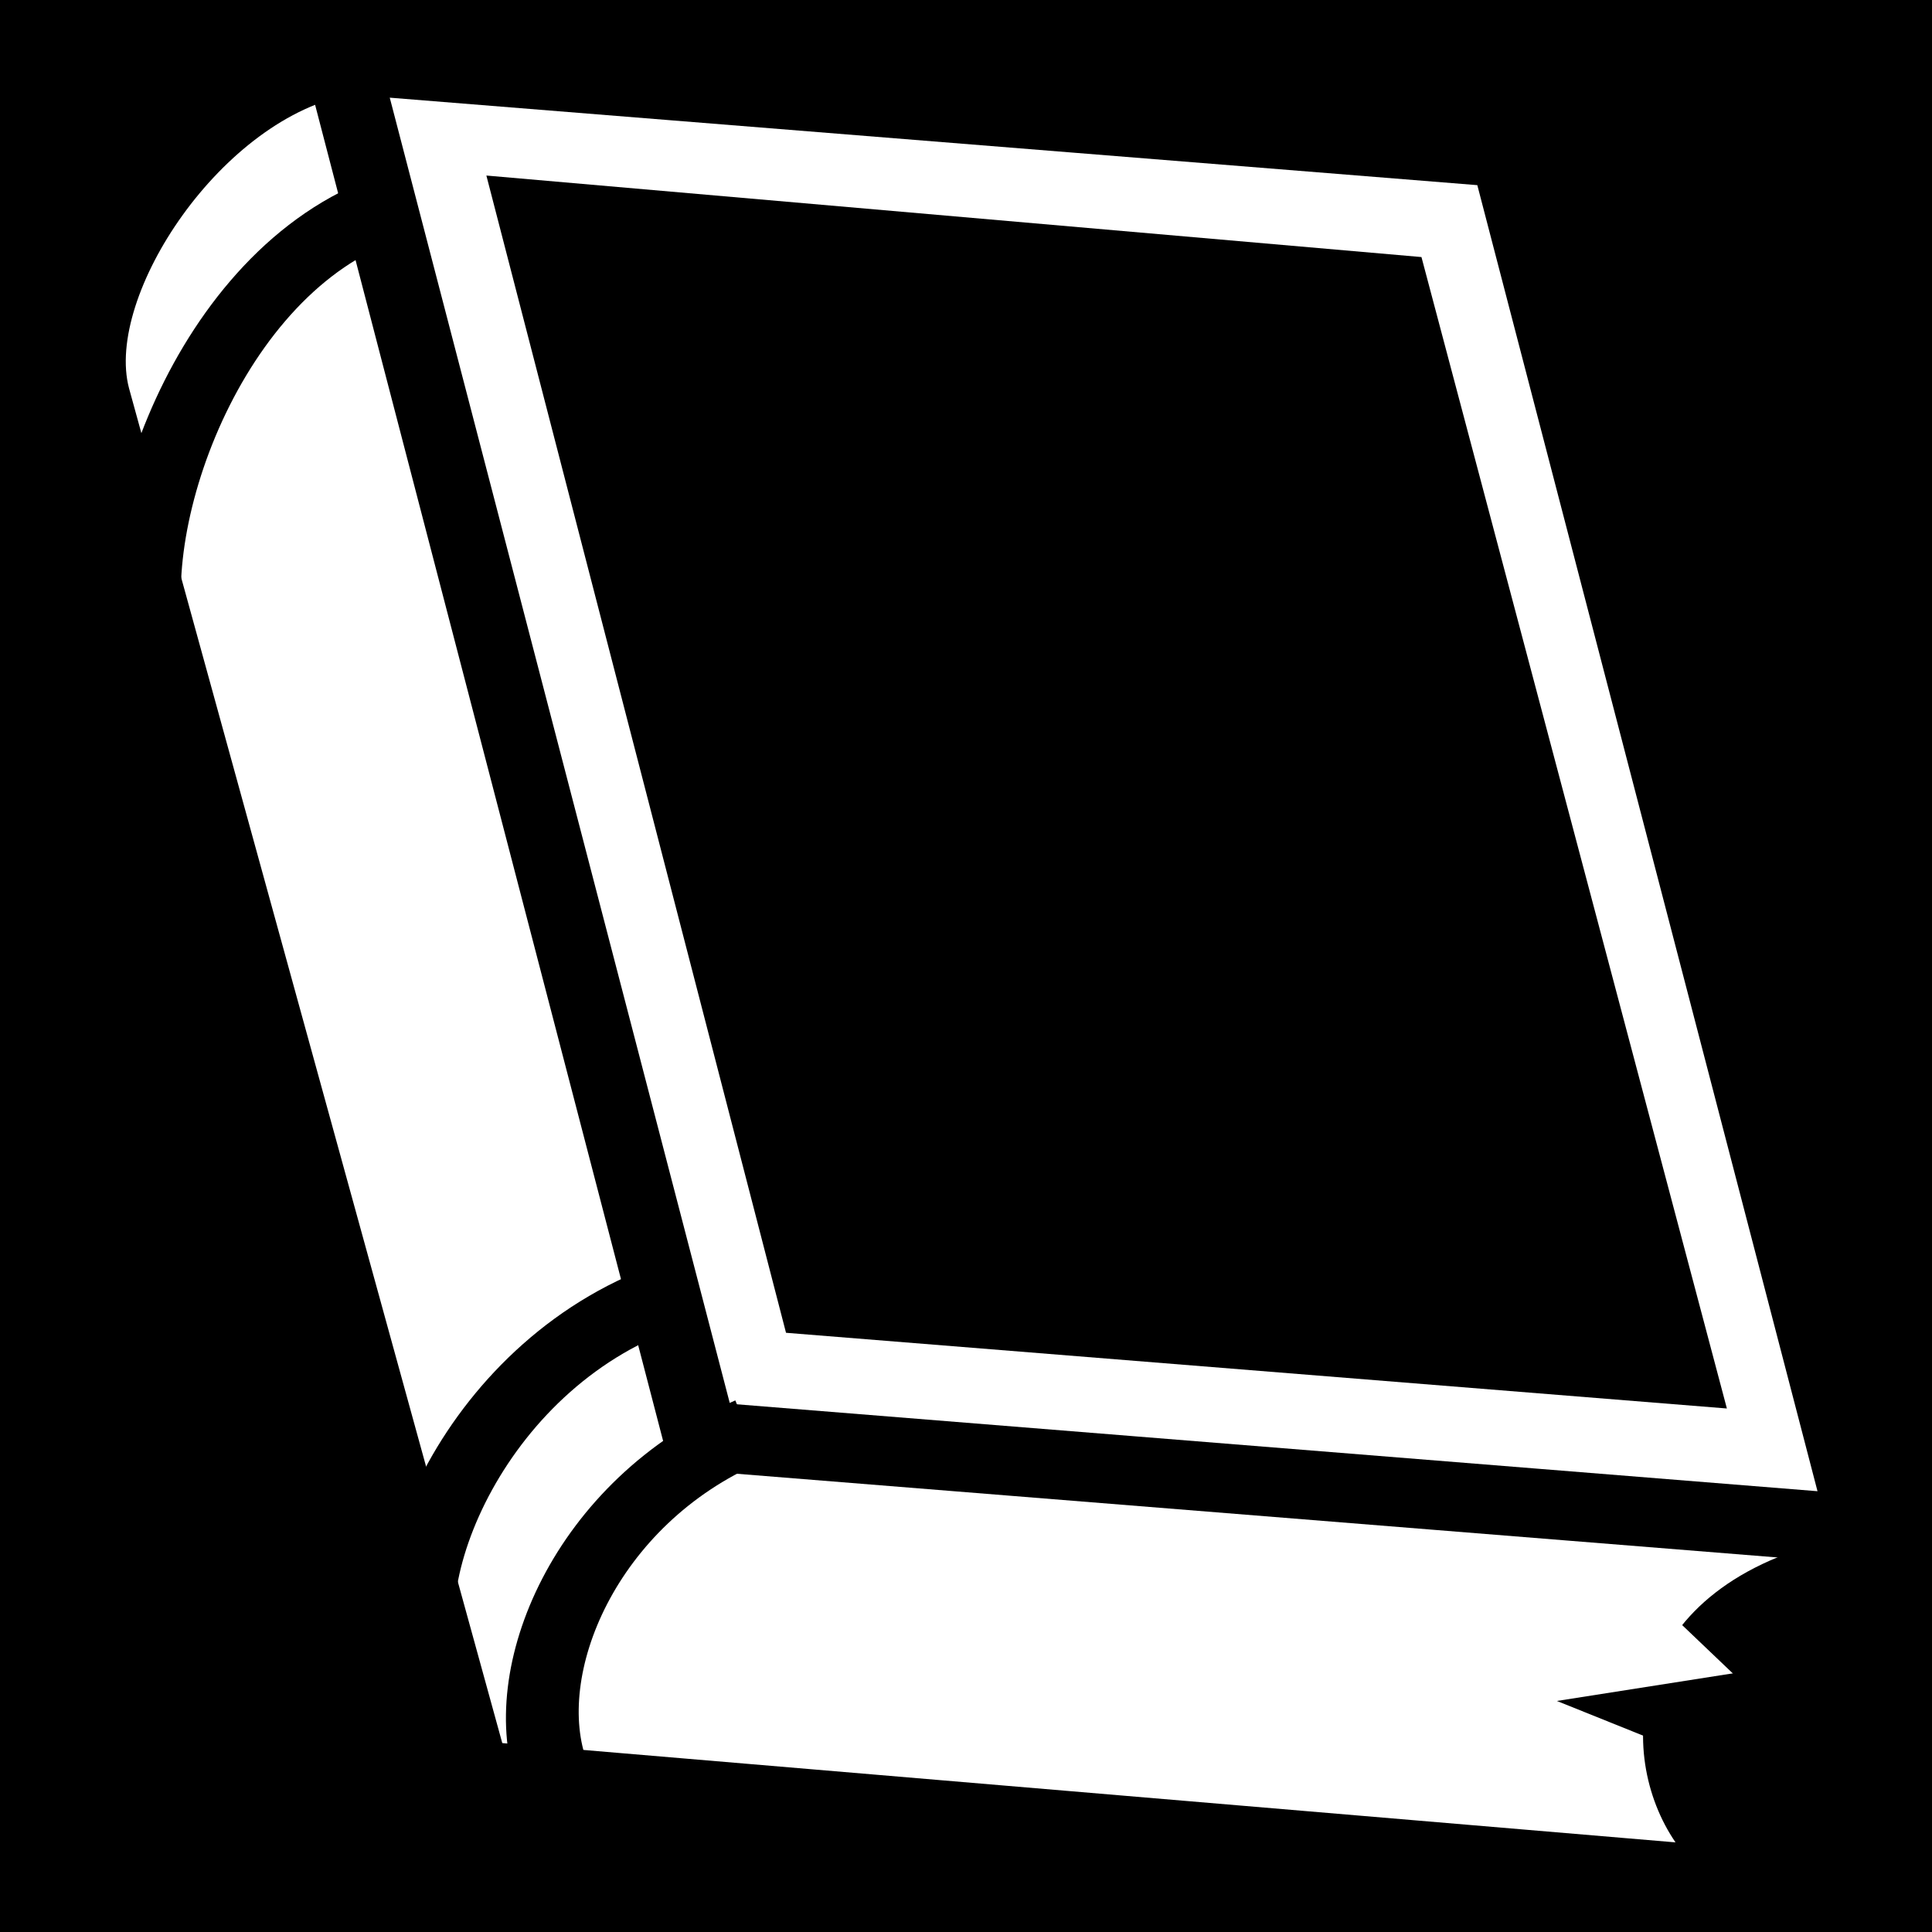 <svg xmlns="http://www.w3.org/2000/svg" viewBox="0 0 512 512"><path d="m0,0h512v512h-512z"/><g transform="matrix(20.07 9.163-11.597 19.866-7440.38-13415.38)"><g fill="#fff"><path d="m604.51 401.65c-.819-.854-.682-3.31.536-4.172l24.328 8.03c-2.01 1.562-1.061 3.381.108 4.02l-12.836 4.596z"/><path d="m604.72 397.16l12.724-4.618 12.12 12.779-12.724 4.618-12.12-12.779z" stroke="#000" stroke-width=".832"/></g><g fill="none" stroke="#000" stroke-width=".832"><path d="m617.31 409.66c-1.266 1.523-.975 3.663.062 4.568"/><path d="m605.98 398.65c-1.374 1.639-.626 4.824.489 5.792"/><path d="m615.72 408.55c-1.688 1.647-1.279 4.507-.196 5.287"/></g><path d="m606.94 397.69l10.245-3.638 10.192 10.659-10.27 3.727z"/></g><path d="m436.88 422.17l28.27 26.96-40.11 1.314" fill="#fff"/><path d="m471.3 441.56l-58.71 9.212 52.7 21.19"/></svg>